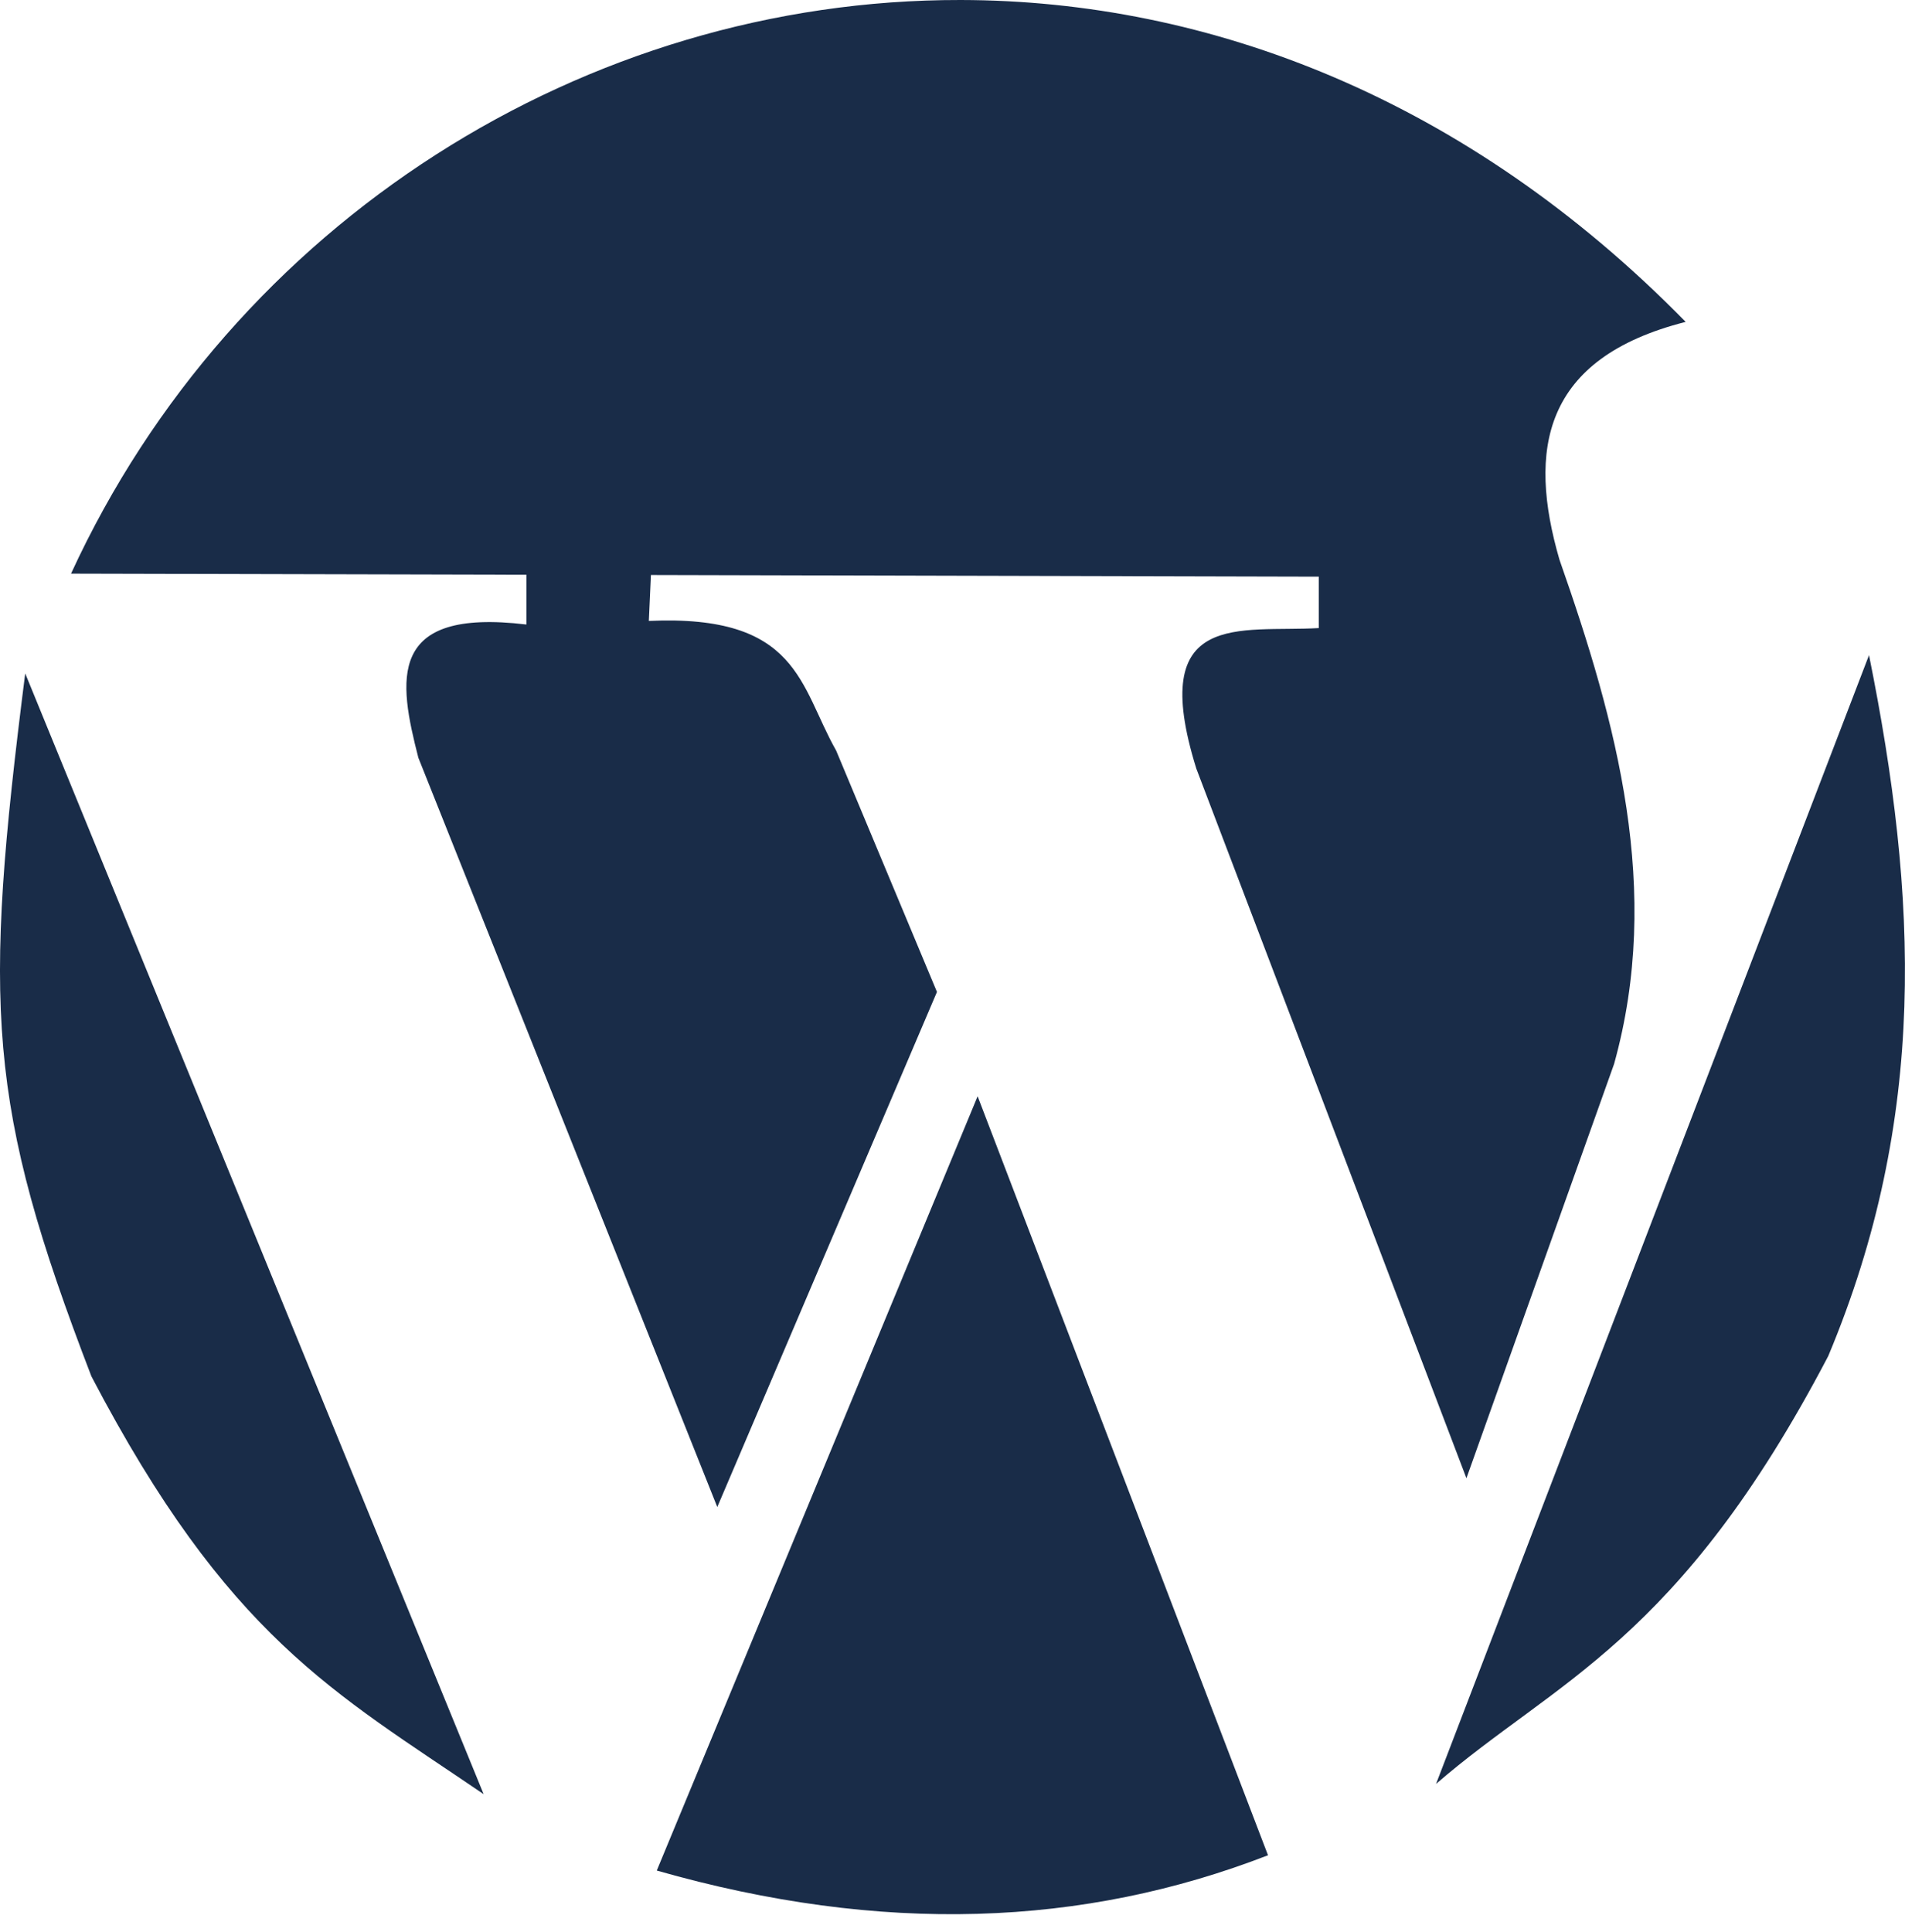 <svg width="72" height="73" viewBox="0 0 72 73" fill="none" xmlns="http://www.w3.org/2000/svg">
<path d="M36.311 5.41636e-05C22.142 -0.025 8.805 8.377 2.685 21.677L19.895 21.718V23.6C14.595 22.962 15.062 25.714 15.812 28.635L27.11 56.949L35.413 37.484L31.602 28.362C30.217 25.919 30.188 23.208 24.523 23.464L24.602 21.729L49.843 21.791V23.734C46.888 23.907 43.329 22.991 45.215 29.044L55.424 55.861L61.005 40.205C62.832 33.643 61.112 27.336 58.941 21.152C57.733 17.003 58.296 13.538 63.71 12.164C55.447 3.729 45.696 0.016 36.312 5.41636e-05H36.311ZM70.64 24.757L54.276 67.412C58.795 63.498 63.429 62.074 69.099 51.244C72.872 42.236 72.483 33.891 70.64 24.757V24.757ZM0.953 25.448C-0.645 38.041 -0.499 41.729 3.455 52.012C8.609 61.861 12.606 63.936 18.279 67.799L0.953 25.448ZM36.95 41.426L24.823 70.686C33.335 73.115 40.952 72.811 47.925 70.108L36.95 41.426Z" fill="#192C48"/>
</svg>
